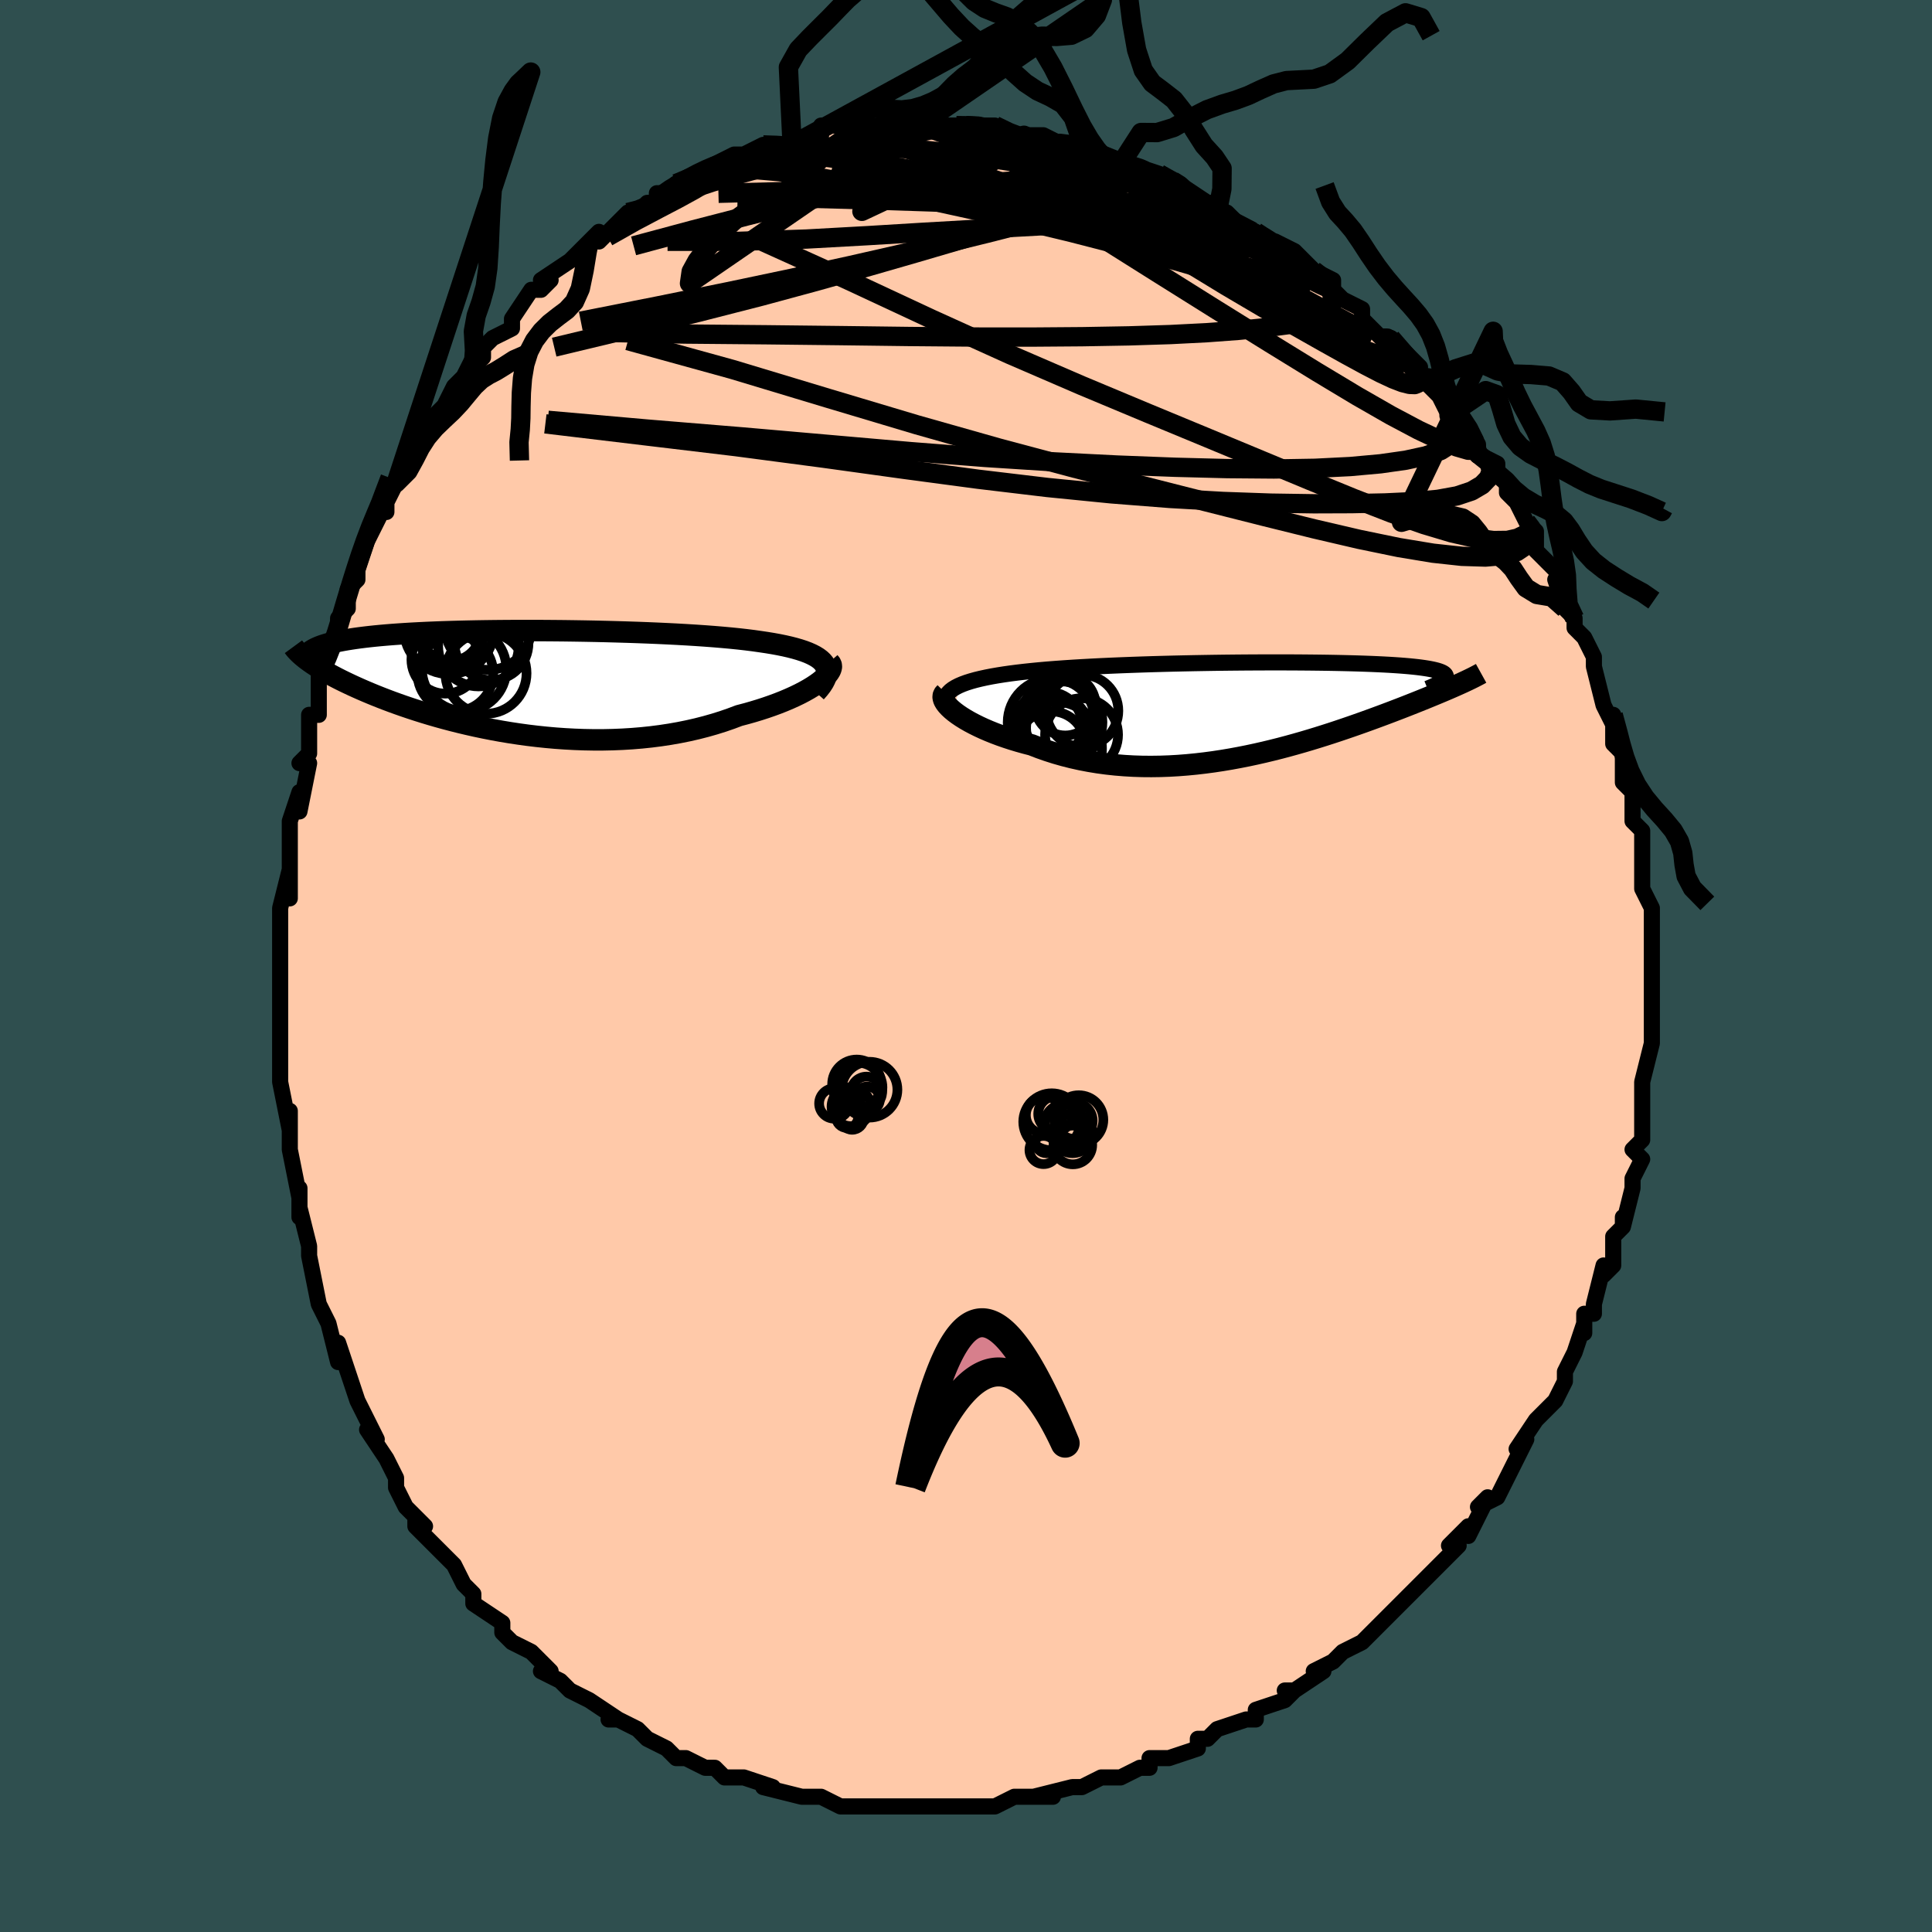 <svg viewBox="-100 -100 200 200" xmlns="http://www.w3.org/2000/svg" width="400" height="400" id="face-svg"><defs><clipPath id="leftEyeClipPath"><polyline points="31.825,-1.838,31.647,-2.058,31.426,-2.266,31.163,-2.464,30.859,-2.651,30.515,-2.828,30.134,-2.996,29.715,-3.155,29.26,-3.304,28.771,-3.446,28.249,-3.58,27.696,-3.706,27.112,-3.825,26.499,-3.937,25.858,-4.042,25.19,-4.141,24.484,-4.241,23.738,-4.334,22.954,-4.423,22.134,-4.506,21.28,-4.584,20.393,-4.658,19.477,-4.727,18.534,-4.791,17.566,-4.851,16.575,-4.907,15.564,-4.958,14.536,-5.006,13.493,-5.049,12.437,-5.089,11.372,-5.124,10.299,-5.156,9.221,-5.185,8.142,-5.21,7.062,-5.231,5.985,-5.248,4.912,-5.263,3.846,-5.273,2.79,-5.281,1.744,-5.285,0.712,-5.286,-0.306,-5.283,-1.307,-5.277,-2.29,-5.268,-3.254,-5.256,-4.196,-5.241,-5.116,-5.222,-6.012,-5.201,-6.884,-5.176,-7.731,-5.149,-8.551,-5.118,-9.344,-5.085,-10.11,-5.048,-10.848,-5.009,-11.559,-4.967,-12.241,-4.922,-12.895,-4.875,-13.522,-4.824,-14.12,-4.772,-14.692,-4.717,-15.237,-4.659,-15.755,-4.599,-16.249,-4.537,-16.718,-4.473,-17.164,-4.406,-17.587,-4.338,-17.989,-4.268,-18.369,-4.195,-18.728,-4.12,-19.065,-4.042,-19.381,-3.962,-19.677,-3.88,-19.952,-3.795,-20.208,-3.709,-20.445,-3.62,-20.662,-3.528,-20.862,-3.435,-21.043,-3.34,-21.207,-3.242,-21.354,-3.142,-21.697,-2.239,-21.488,-2.085,-21.264,-1.927,-21.027,-1.766,-20.775,-1.602,-20.51,-1.435,-20.229,-1.264,-19.933,-1.09,-19.622,-0.913,-19.296,-0.732,-18.953,-0.549,-18.595,-0.362,-18.221,-0.172,-17.83,0.02,-17.422,0.215,-16.997,0.414,-16.555,0.615,-16.094,0.82,-15.614,1.027,-15.114,1.238,-14.594,1.451,-14.053,1.666,-13.491,1.883,-12.908,2.102,-12.303,2.321,-11.677,2.541,-11.028,2.761,-10.358,2.98,-9.665,3.198,-8.951,3.414,-8.216,3.627,-7.46,3.836,-6.682,4.041,-5.885,4.241,-5.068,4.435,-4.232,4.623,-3.377,4.802,-2.505,4.973,-1.616,5.135,-0.712,5.286,0.208,5.425,1.141,5.553,2.086,5.667,3.043,5.767,4.01,5.853,4.986,5.922,5.969,5.975,6.957,6.011,7.95,6.029,8.946,6.028,9.942,6.007,10.938,5.966,11.931,5.905,12.921,5.823,13.904,5.72,14.88,5.595,15.846,5.448,16.801,5.28,17.742,5.09,18.669,4.878,19.578,4.645,20.468,4.392,21.338,4.119,22.186,3.826,23.009,3.516,23.732,3.326,24.436,3.127,25.122,2.919,25.787,2.703,26.43,2.48,27.05,2.251,27.645,2.015,28.214,1.774,28.756,1.529,29.269,1.281,29.751,1.03,30.201,0.778,30.617,0.526,30.998,0.274,31.342,0.025"></polyline></clipPath><clipPath id="rightEyeClipPath"><polyline points="-32.242,-2.427,-31.866,-2.588,-31.451,-2.74,-30.997,-2.884,-30.507,-3.021,-29.982,-3.149,-29.424,-3.271,-28.835,-3.386,-28.215,-3.494,-27.567,-3.596,-26.892,-3.692,-26.191,-3.782,-25.466,-3.867,-24.719,-3.946,-23.951,-4.021,-23.163,-4.091,-22.279,-4.161,-21.367,-4.227,-20.429,-4.289,-19.465,-4.346,-18.48,-4.4,-17.474,-4.451,-16.451,-4.497,-15.413,-4.54,-14.361,-4.58,-13.3,-4.617,-12.229,-4.651,-11.154,-4.681,-10.074,-4.709,-8.994,-4.733,-7.915,-4.755,-6.839,-4.774,-5.769,-4.791,-4.707,-4.805,-3.654,-4.816,-2.614,-4.825,-1.587,-4.831,-0.576,-4.835,0.417,-4.837,1.392,-4.836,2.345,-4.833,3.277,-4.827,4.185,-4.819,5.068,-4.809,5.925,-4.797,6.756,-4.782,7.558,-4.765,8.331,-4.746,9.075,-4.725,9.788,-4.701,10.471,-4.676,11.123,-4.648,11.744,-4.618,12.333,-4.586,12.891,-4.551,13.417,-4.515,13.912,-4.476,14.377,-4.436,14.811,-4.393,15.215,-4.349,15.59,-4.302,15.936,-4.254,16.255,-4.204,16.548,-4.152,16.815,-4.098,17.057,-4.042,17.276,-3.985,17.469,-3.925,17.638,-3.864,17.783,-3.8,17.905,-3.734,18.003,-3.666,18.078,-3.597,18.13,-3.525,18.161,-3.451,18.169,-3.375,18.157,-3.297,18.123,-3.217,18.07,-3.136,17.996,-3.052,19.627,-2.618,19.343,-2.49,19.047,-2.359,18.738,-2.223,18.416,-2.084,18.08,-1.94,17.732,-1.793,17.37,-1.641,16.995,-1.485,16.606,-1.325,16.204,-1.16,15.787,-0.991,15.357,-0.818,14.913,-0.641,14.456,-0.46,13.983,-0.274,13.495,-0.084,12.99,0.11,12.469,0.309,11.931,0.512,11.376,0.719,10.804,0.93,10.215,1.145,9.608,1.364,8.984,1.585,8.342,1.809,7.683,2.035,7.007,2.263,6.314,2.492,5.604,2.72,4.877,2.948,4.134,3.175,3.374,3.4,2.6,3.621,1.81,3.839,1.006,4.052,0.187,4.258,-0.644,4.458,-1.489,4.65,-2.345,4.833,-3.213,5.005,-4.092,5.167,-4.98,5.316,-5.876,5.452,-6.781,5.573,-7.692,5.679,-8.61,5.768,-9.532,5.84,-10.457,5.893,-11.385,5.926,-12.314,5.939,-13.243,5.932,-14.171,5.902,-15.097,5.849,-16.018,5.774,-16.934,5.675,-17.844,5.552,-18.745,5.404,-19.636,5.233,-20.517,5.037,-21.384,4.817,-22.238,4.574,-23.075,4.307,-23.896,4.018,-24.697,3.708,-25.381,3.531,-26.05,3.344,-26.702,3.148,-27.335,2.942,-27.949,2.728,-28.541,2.506,-29.112,2.276,-29.658,2.041,-30.179,1.8,-30.673,1.555,-31.139,1.307,-31.574,1.057,-31.977,0.806,-32.347,0.556,-32.682,0.307"></polyline></clipPath><filter id="fuzzy"><feTurbulence id="turbulence" baseFrequency="0.05" numOctaves="3" type="noise" result="noise"></feTurbulence><feDisplacementMap in="SourceGraphic" in2="noise" scale="2"></feDisplacementMap></filter><linearGradient id="rainbowGradient" x1="0%" y1="0%" x2="100%" y2="0%"><stop offset="0%" style="stop-color: rgb(44, 34, 43);  stop-opacity: 1"></stop><stop offset="50%" style="stop-color: rgb(0, 191, 255);  stop-opacity: 1"></stop><stop offset="100%" style="stop-color: rgb(220, 20, 60);  stop-opacity: 1"></stop></linearGradient></defs><title>That&#39;s an ugly face</title><desc>CREATED BY XUAN TANG, MORE INFO AT TXSTC55.GITHUB.IO</desc><rect x="-100" y="-100" width="100%" height="100%" opacity="1" fill="rgb(47, 79, 79)"></rect><polyline id="faceContour" points="71,0,71,1,71,4,71,4,71,5,71,7,71,6,71,8,70,12,70,12,70,14,70,15,70,16,70,15,70,18,69,19,70,20,69,22,69,23,69,23,68,27,68,26,68,27,67,28,67,31,66,32,66,31,65,35,65,36,64,36,64,38,64,37,63,40,63,40,62,42,62,43,61,45,60,46,60,46,59,47,57,50,58,49,57,51,57,51,56,53,55,55,53,56,54,55,52,59,52,58,52,58,50,60,51,60,49,62,48,63,46,65,46,65,46,65,44,67,43,68,44,67,42,69,42,69,41,70,39,71,38,72,36,73,37,73,34,75,33,75,34,75,33,76,30,77,30,77,30,78,29,78,26,79,26,79,25,80,24,80,24,81,21,82,21,82,19,82,19,83,18,83,16,84,15,84,14,84,12,85,11,85,11,85,7,86,9,86,7,86,5,86,5,86,3,87,2,87,3,87,-1,87,-1,87,-1,87,-4,87,-5,87,-5,87,-7,87,-9,87,-8,87,-10,87,-11,87,-13,87,-15,86,-16,86,-15,86,-17,86,-17,86,-21,85,-20,85,-23,84,-23,84,-25,84,-25,84,-26,83,-26,83,-27,83,-29,82,-30,82,-31,81,-33,80,-33,80,-34,79,-36,78,-37,78,-36,78,-39,76,-39,76,-41,75,-42,74,-42,74,-44,73,-43,73,-45,71,-45,71,-47,70,-47,70,-48,69,-48,68,-51,66,-51,65,-52,64,-52,64,-53,62,-54,61,-56,59,-54,61,-57,58,-57,57,-56,58,-58,56,-59,54,-59,53,-59,53,-60,51,-62,48,-61,49,-62,47,-62,47,-63,45,-63,45,-64,42,-65,39,-65,41,-66,37,-66,37,-66,37,-66,37,-67,35,-68,30,-68,30,-68,30,-68,29,-69,25,-69,26,-69,23,-69,24,-70,19,-70,19,-70,18,-70,15,-70,17,-71,12,-71,11,-71,11,-71,8,-71,8,-71,6,-71,3,-71,3,-71,4,-71,-1,-71,0,-71,-3,-71,-4,-71,-6,-70,-10,-70,-7,-70,-9,-70,-11,-70,-14,-70,-15,-69,-18,-69,-16,-68,-21,-69,-21,-68,-22,-68,-23,-68,-26,-67,-26,-67,-29,-67,-30,-67,-30,-66,-32,-65,-35,-65,-34,-65,-36,-64,-37,-64,-37,-64,-39,-63,-40,-63,-41,-62,-44,-62,-44,-60,-48,-60,-47,-60,-48,-59,-50,-59,-50,-58,-52,-57,-53,-57,-54,-56,-55,-55,-57,-54,-58,-54,-58,-53,-60,-52,-61,-51,-63,-51,-62,-50,-63,-50,-64,-49,-65,-47,-66,-47,-67,-47,-67,-45,-70,-44,-70,-43,-71,-44,-71,-41,-73,-41,-73,-39,-75,-39,-75,-38,-76,-38,-75,-37,-76,-35,-78,-34,-78,-33,-79,-32,-79,-32,-80,-31,-80,-28,-82,-30,-81,-28,-82,-26,-83,-26,-83,-24,-84,-22,-84,-23,-84,-21,-85,-19,-85,-20,-85,-18,-85,-17,-85,-15,-86,-15,-87,-13,-87,-11,-87,-12,-87,-10,-87,-9,-87,-9,-87,-9,-87,-5,-87,-4,-87,-5,-87,-3,-87,-1,-87,-1,-87,0,-87,2,-87,1,-87,3,-87,5,-86,5,-86,6,-86,8,-86,10,-85,11,-85,12,-85,12,-85,14,-84,14,-84,14,-84,17,-83,16,-83,17,-83,20,-82,20,-82,22,-81,22,-81,25,-79,26,-79,26,-79,26,-78,27,-78,28,-77,30,-76,30,-76,33,-74,32,-75,32,-75,34,-74,35,-73,36,-72,36,-72,38,-71,38,-70,39,-69,41,-68,41,-67,43,-65,44,-65,44,-65,44,-65,47,-62,46,-62,47,-61,48,-60,49,-59,49,-59,50,-57,51,-56,51,-56,53,-54,53,-53,55,-52,55,-51,56,-50,56,-49,57,-48,58,-46,59,-45,59,-45,59,-44,59,-43,61,-41,62,-39,61,-40,62,-37,63,-36,63,-35,64,-34,64,-34,65,-32,65,-31,65,-31,66,-27,67,-25,67,-26,67,-26,67,-23,67,-23,68,-22,68,-19,69,-18,69,-16,69,-15,70,-14,70,-13,70,-11,70,-10,70,-9,70,-8,71,-6,71,-6,71,-4,71,-3,71,0,71,0,71,1" fill="#ffc9a9" stroke="black" stroke-width="1.667" stroke-linejoin="round" filter="url(#fuzzy)"></polyline><g transform="translate(31.504 -26.593)"><polyline id="rightCountour" points="-32.242,-2.427,-31.866,-2.588,-31.451,-2.74,-30.997,-2.884,-30.507,-3.021,-29.982,-3.149,-29.424,-3.271,-28.835,-3.386,-28.215,-3.494,-27.567,-3.596,-26.892,-3.692,-26.191,-3.782,-25.466,-3.867,-24.719,-3.946,-23.951,-4.021,-23.163,-4.091,-22.279,-4.161,-21.367,-4.227,-20.429,-4.289,-19.465,-4.346,-18.48,-4.4,-17.474,-4.451,-16.451,-4.497,-15.413,-4.54,-14.361,-4.58,-13.3,-4.617,-12.229,-4.651,-11.154,-4.681,-10.074,-4.709,-8.994,-4.733,-7.915,-4.755,-6.839,-4.774,-5.769,-4.791,-4.707,-4.805,-3.654,-4.816,-2.614,-4.825,-1.587,-4.831,-0.576,-4.835,0.417,-4.837,1.392,-4.836,2.345,-4.833,3.277,-4.827,4.185,-4.819,5.068,-4.809,5.925,-4.797,6.756,-4.782,7.558,-4.765,8.331,-4.746,9.075,-4.725,9.788,-4.701,10.471,-4.676,11.123,-4.648,11.744,-4.618,12.333,-4.586,12.891,-4.551,13.417,-4.515,13.912,-4.476,14.377,-4.436,14.811,-4.393,15.215,-4.349,15.59,-4.302,15.936,-4.254,16.255,-4.204,16.548,-4.152,16.815,-4.098,17.057,-4.042,17.276,-3.985,17.469,-3.925,17.638,-3.864,17.783,-3.8,17.905,-3.734,18.003,-3.666,18.078,-3.597,18.13,-3.525,18.161,-3.451,18.169,-3.375,18.157,-3.297,18.123,-3.217,18.07,-3.136,17.996,-3.052,19.627,-2.618,19.343,-2.49,19.047,-2.359,18.738,-2.223,18.416,-2.084,18.08,-1.94,17.732,-1.793,17.37,-1.641,16.995,-1.485,16.606,-1.325,16.204,-1.16,15.787,-0.991,15.357,-0.818,14.913,-0.641,14.456,-0.46,13.983,-0.274,13.495,-0.084,12.99,0.11,12.469,0.309,11.931,0.512,11.376,0.719,10.804,0.93,10.215,1.145,9.608,1.364,8.984,1.585,8.342,1.809,7.683,2.035,7.007,2.263,6.314,2.492,5.604,2.72,4.877,2.948,4.134,3.175,3.374,3.4,2.6,3.621,1.81,3.839,1.006,4.052,0.187,4.258,-0.644,4.458,-1.489,4.65,-2.345,4.833,-3.213,5.005,-4.092,5.167,-4.98,5.316,-5.876,5.452,-6.781,5.573,-7.692,5.679,-8.61,5.768,-9.532,5.84,-10.457,5.893,-11.385,5.926,-12.314,5.939,-13.243,5.932,-14.171,5.902,-15.097,5.849,-16.018,5.774,-16.934,5.675,-17.844,5.552,-18.745,5.404,-19.636,5.233,-20.517,5.037,-21.384,4.817,-22.238,4.574,-23.075,4.307,-23.896,4.018,-24.697,3.708,-25.381,3.531,-26.05,3.344,-26.702,3.148,-27.335,2.942,-27.949,2.728,-28.541,2.506,-29.112,2.276,-29.658,2.041,-30.179,1.8,-30.673,1.555,-31.139,1.307,-31.574,1.057,-31.977,0.806,-32.347,0.556,-32.682,0.307" fill="white" stroke="white" stroke-width="0" stroke-linejoin="round" filter="url(#fuzzy)"></polyline></g><g transform="translate(-46.504 -29.44)"><polyline id="leftCountour" points="31.825,-1.838,31.647,-2.058,31.426,-2.266,31.163,-2.464,30.859,-2.651,30.515,-2.828,30.134,-2.996,29.715,-3.155,29.26,-3.304,28.771,-3.446,28.249,-3.58,27.696,-3.706,27.112,-3.825,26.499,-3.937,25.858,-4.042,25.19,-4.141,24.484,-4.241,23.738,-4.334,22.954,-4.423,22.134,-4.506,21.28,-4.584,20.393,-4.658,19.477,-4.727,18.534,-4.791,17.566,-4.851,16.575,-4.907,15.564,-4.958,14.536,-5.006,13.493,-5.049,12.437,-5.089,11.372,-5.124,10.299,-5.156,9.221,-5.185,8.142,-5.21,7.062,-5.231,5.985,-5.248,4.912,-5.263,3.846,-5.273,2.79,-5.281,1.744,-5.285,0.712,-5.286,-0.306,-5.283,-1.307,-5.277,-2.29,-5.268,-3.254,-5.256,-4.196,-5.241,-5.116,-5.222,-6.012,-5.201,-6.884,-5.176,-7.731,-5.149,-8.551,-5.118,-9.344,-5.085,-10.11,-5.048,-10.848,-5.009,-11.559,-4.967,-12.241,-4.922,-12.895,-4.875,-13.522,-4.824,-14.12,-4.772,-14.692,-4.717,-15.237,-4.659,-15.755,-4.599,-16.249,-4.537,-16.718,-4.473,-17.164,-4.406,-17.587,-4.338,-17.989,-4.268,-18.369,-4.195,-18.728,-4.12,-19.065,-4.042,-19.381,-3.962,-19.677,-3.88,-19.952,-3.795,-20.208,-3.709,-20.445,-3.62,-20.662,-3.528,-20.862,-3.435,-21.043,-3.34,-21.207,-3.242,-21.354,-3.142,-21.697,-2.239,-21.488,-2.085,-21.264,-1.927,-21.027,-1.766,-20.775,-1.602,-20.51,-1.435,-20.229,-1.264,-19.933,-1.09,-19.622,-0.913,-19.296,-0.732,-18.953,-0.549,-18.595,-0.362,-18.221,-0.172,-17.83,0.02,-17.422,0.215,-16.997,0.414,-16.555,0.615,-16.094,0.82,-15.614,1.027,-15.114,1.238,-14.594,1.451,-14.053,1.666,-13.491,1.883,-12.908,2.102,-12.303,2.321,-11.677,2.541,-11.028,2.761,-10.358,2.98,-9.665,3.198,-8.951,3.414,-8.216,3.627,-7.46,3.836,-6.682,4.041,-5.885,4.241,-5.068,4.435,-4.232,4.623,-3.377,4.802,-2.505,4.973,-1.616,5.135,-0.712,5.286,0.208,5.425,1.141,5.553,2.086,5.667,3.043,5.767,4.01,5.853,4.986,5.922,5.969,5.975,6.957,6.011,7.95,6.029,8.946,6.028,9.942,6.007,10.938,5.966,11.931,5.905,12.921,5.823,13.904,5.72,14.88,5.595,15.846,5.448,16.801,5.28,17.742,5.09,18.669,4.878,19.578,4.645,20.468,4.392,21.338,4.119,22.186,3.826,23.009,3.516,23.732,3.326,24.436,3.127,25.122,2.919,25.787,2.703,26.43,2.48,27.05,2.251,27.645,2.015,28.214,1.774,28.756,1.529,29.269,1.281,29.751,1.03,30.201,0.778,30.617,0.526,30.998,0.274,31.342,0.025" fill="white" stroke="white" stroke-width="0" stroke-linejoin="round" filter="url(#fuzzy)"></polyline></g><g transform="translate(31.504 -26.593)"><polyline id="rightUpper" points="-33.439,-0.262,-33.555,-0.53,-33.614,-0.786,-33.617,-1.03,-33.567,-1.261,-33.466,-1.482,-33.314,-1.691,-33.114,-1.89,-32.868,-2.078,-32.576,-2.257,-32.242,-2.427,-31.866,-2.588,-31.451,-2.74,-30.997,-2.884,-30.507,-3.021,-29.982,-3.149,-29.424,-3.271,-28.835,-3.386,-28.215,-3.494,-27.567,-3.596,-26.892,-3.692,-26.191,-3.782,-25.466,-3.867,-24.719,-3.946,-23.951,-4.021,-23.163,-4.091,-22.279,-4.161,-21.367,-4.227,-20.429,-4.289,-19.465,-4.346,-18.48,-4.4,-17.474,-4.451,-16.451,-4.497,-15.413,-4.54,-14.361,-4.58,-13.3,-4.617,-12.229,-4.651,-11.154,-4.681,-10.074,-4.709,-8.994,-4.733,-7.915,-4.755,-6.839,-4.774,-5.769,-4.791,-4.707,-4.805,-3.654,-4.816,-2.614,-4.825,-1.587,-4.831,-0.576,-4.835,0.417,-4.837,1.392,-4.836,2.345,-4.833,3.277,-4.827,4.185,-4.819,5.068,-4.809,5.925,-4.797,6.756,-4.782,7.558,-4.765,8.331,-4.746,9.075,-4.725,9.788,-4.701,10.471,-4.676,11.123,-4.648,11.744,-4.618,12.333,-4.586,12.891,-4.551,13.417,-4.515,13.912,-4.476,14.377,-4.436,14.811,-4.393,15.215,-4.349,15.59,-4.302,15.936,-4.254,16.255,-4.204,16.548,-4.152,16.815,-4.098,17.057,-4.042,17.276,-3.985,17.469,-3.925,17.638,-3.864,17.783,-3.8,17.905,-3.734,18.003,-3.666,18.078,-3.597,18.13,-3.525,18.161,-3.451,18.169,-3.375,18.157,-3.297,18.123,-3.217,18.07,-3.136,17.996,-3.052,17.903,-2.966,17.791,-2.879,17.66,-2.789,17.512,-2.698,17.346,-2.605,17.164,-2.511,16.965,-2.414,16.75,-2.316,16.519,-2.217,16.274,-2.116" fill="none" stroke="black" stroke-width="1.667" stroke-linejoin="round" filter="url(#fuzzy)"></polyline><polyline id="rightLower" points="-33.652,-1.699,-33.781,-1.567,-33.854,-1.414,-33.872,-1.242,-33.84,-1.054,-33.758,-0.851,-33.629,-0.636,-33.454,-0.411,-33.237,-0.178,-32.979,0.062,-32.682,0.307,-32.347,0.556,-31.977,0.806,-31.574,1.057,-31.139,1.307,-30.673,1.555,-30.179,1.8,-29.658,2.041,-29.112,2.276,-28.541,2.506,-27.949,2.728,-27.335,2.942,-26.702,3.148,-26.05,3.344,-25.381,3.531,-24.697,3.708,-23.896,4.018,-23.075,4.307,-22.238,4.574,-21.384,4.817,-20.517,5.037,-19.636,5.233,-18.745,5.404,-17.844,5.552,-16.934,5.675,-16.018,5.774,-15.097,5.849,-14.171,5.902,-13.243,5.932,-12.314,5.939,-11.385,5.926,-10.457,5.893,-9.532,5.84,-8.61,5.768,-7.692,5.679,-6.781,5.573,-5.876,5.452,-4.98,5.316,-4.092,5.167,-3.213,5.005,-2.345,4.833,-1.489,4.65,-0.644,4.458,0.187,4.258,1.006,4.052,1.81,3.839,2.6,3.621,3.374,3.4,4.134,3.175,4.877,2.948,5.604,2.72,6.314,2.492,7.007,2.263,7.683,2.035,8.342,1.809,8.984,1.585,9.608,1.364,10.215,1.145,10.804,0.93,11.376,0.719,11.931,0.512,12.469,0.309,12.99,0.11,13.495,-0.084,13.983,-0.274,14.456,-0.46,14.913,-0.641,15.357,-0.818,15.787,-0.991,16.204,-1.16,16.606,-1.325,16.995,-1.485,17.37,-1.641,17.732,-1.793,18.08,-1.94,18.416,-2.084,18.738,-2.223,19.047,-2.359,19.343,-2.49,19.627,-2.618,19.899,-2.741,20.158,-2.862,20.405,-2.978,20.641,-3.091,20.865,-3.201,21.077,-3.307,21.279,-3.411,21.47,-3.511,21.65,-3.608,21.82,-3.702" fill="none" stroke="black" stroke-width="2.222" stroke-linejoin="round" filter="url(#fuzzy)"></polyline><!--[--><circle r="3.778" cx="-19.541" cy="2.653" stroke="black" fill="none" stroke-width="1" filter="url(#fuzzy)" clip-path="url(#rightEyeClipPath)"></circle><circle r="4.221" cx="-21.6" cy="1.357" stroke="black" fill="none" stroke-width="1" filter="url(#fuzzy)" clip-path="url(#rightEyeClipPath)"></circle><circle r="3.723" cx="-21.998" cy="0.753" stroke="black" fill="none" stroke-width="1" filter="url(#fuzzy)" clip-path="url(#rightEyeClipPath)"></circle><circle r="3.55" cx="-22.688" cy="3.778" stroke="black" fill="none" stroke-width="1" filter="url(#fuzzy)" clip-path="url(#rightEyeClipPath)"></circle><circle r="3.724" cx="-19.458" cy="0.179" stroke="black" fill="none" stroke-width="1" filter="url(#fuzzy)" clip-path="url(#rightEyeClipPath)"></circle><circle r="3.145" cx="-21.233" cy="-0.416" stroke="black" fill="none" stroke-width="1" filter="url(#fuzzy)" clip-path="url(#rightEyeClipPath)"></circle><circle r="3.221" cx="-22.062" cy="1.952" stroke="black" fill="none" stroke-width="1" filter="url(#fuzzy)" clip-path="url(#rightEyeClipPath)"></circle><circle r="3.529" cx="-22.995" cy="1.743" stroke="black" fill="none" stroke-width="1" filter="url(#fuzzy)" clip-path="url(#rightEyeClipPath)"></circle><circle r="4.843" cx="-22.269" cy="4.077" stroke="black" fill="none" stroke-width="1" filter="url(#fuzzy)" clip-path="url(#rightEyeClipPath)"></circle><circle r="4.56" cx="-22.629" cy="1.384" stroke="black" fill="none" stroke-width="1" filter="url(#fuzzy)" clip-path="url(#rightEyeClipPath)"></circle><!--]--></g><g transform="translate(-46.504 -29.44)"><polyline id="leftUpper" points="30.949,1.104,31.271,0.74,31.538,0.393,31.751,0.063,31.911,-0.251,32.019,-0.55,32.077,-0.835,32.085,-1.105,32.045,-1.362,31.958,-1.606,31.825,-1.838,31.647,-2.058,31.426,-2.266,31.163,-2.464,30.859,-2.651,30.515,-2.828,30.134,-2.996,29.715,-3.155,29.26,-3.304,28.771,-3.446,28.249,-3.58,27.696,-3.706,27.112,-3.825,26.499,-3.937,25.858,-4.042,25.19,-4.141,24.484,-4.241,23.738,-4.334,22.954,-4.423,22.134,-4.506,21.28,-4.584,20.393,-4.658,19.477,-4.727,18.534,-4.791,17.566,-4.851,16.575,-4.907,15.564,-4.958,14.536,-5.006,13.493,-5.049,12.437,-5.089,11.372,-5.124,10.299,-5.156,9.221,-5.185,8.142,-5.21,7.062,-5.231,5.985,-5.248,4.912,-5.263,3.846,-5.273,2.79,-5.281,1.744,-5.285,0.712,-5.286,-0.306,-5.283,-1.307,-5.277,-2.29,-5.268,-3.254,-5.256,-4.196,-5.241,-5.116,-5.222,-6.012,-5.201,-6.884,-5.176,-7.731,-5.149,-8.551,-5.118,-9.344,-5.085,-10.11,-5.048,-10.848,-5.009,-11.559,-4.967,-12.241,-4.922,-12.895,-4.875,-13.522,-4.824,-14.12,-4.772,-14.692,-4.717,-15.237,-4.659,-15.755,-4.599,-16.249,-4.537,-16.718,-4.473,-17.164,-4.406,-17.587,-4.338,-17.989,-4.268,-18.369,-4.195,-18.728,-4.12,-19.065,-4.042,-19.381,-3.962,-19.677,-3.88,-19.952,-3.795,-20.208,-3.709,-20.445,-3.62,-20.662,-3.528,-20.862,-3.435,-21.043,-3.34,-21.207,-3.242,-21.354,-3.142,-21.485,-3.041,-21.599,-2.937,-21.698,-2.832,-21.782,-2.724,-21.851,-2.615,-21.906,-2.504,-21.947,-2.391,-21.974,-2.277,-21.989,-2.161,-21.992,-2.043" fill="none" stroke="black" stroke-width="2.222" stroke-linejoin="round" filter="url(#fuzzy)"></polyline><polyline id="leftLower" points="32.362,-2.01,32.485,-1.87,32.554,-1.71,32.569,-1.534,32.533,-1.342,32.447,-1.137,32.314,-0.921,32.135,-0.695,31.912,-0.461,31.647,-0.22,31.342,0.025,30.998,0.274,30.617,0.526,30.201,0.778,29.751,1.03,29.269,1.281,28.756,1.529,28.214,1.774,27.645,2.015,27.05,2.251,26.43,2.48,25.787,2.703,25.122,2.919,24.436,3.127,23.732,3.326,23.009,3.516,22.186,3.826,21.338,4.119,20.468,4.392,19.578,4.645,18.669,4.878,17.742,5.09,16.801,5.28,15.846,5.448,14.88,5.595,13.904,5.72,12.921,5.823,11.931,5.905,10.938,5.966,9.942,6.007,8.946,6.028,7.95,6.029,6.957,6.011,5.969,5.975,4.986,5.922,4.01,5.853,3.043,5.767,2.086,5.667,1.141,5.553,0.208,5.425,-0.712,5.286,-1.616,5.135,-2.505,4.973,-3.377,4.802,-4.232,4.623,-5.068,4.435,-5.885,4.241,-6.682,4.041,-7.46,3.836,-8.216,3.627,-8.951,3.414,-9.665,3.198,-10.358,2.98,-11.028,2.761,-11.677,2.541,-12.303,2.321,-12.908,2.102,-13.491,1.883,-14.053,1.666,-14.594,1.451,-15.114,1.238,-15.614,1.027,-16.094,0.82,-16.555,0.615,-16.997,0.414,-17.422,0.215,-17.83,0.02,-18.221,-0.172,-18.595,-0.362,-18.953,-0.549,-19.296,-0.732,-19.622,-0.913,-19.933,-1.09,-20.229,-1.264,-20.51,-1.435,-20.775,-1.602,-21.027,-1.766,-21.264,-1.927,-21.488,-2.085,-21.697,-2.239,-21.894,-2.39,-22.077,-2.538,-22.248,-2.682,-22.407,-2.824,-22.553,-2.962,-22.688,-3.098,-22.812,-3.23,-22.924,-3.36,-23.026,-3.486,-23.117,-3.61" fill="none" stroke="black" stroke-width="2.222" stroke-linejoin="round" filter="url(#fuzzy)"></polyline><!--[--><circle r="3.17" cx="-6.887" cy="-5.306" stroke="black" fill="none" stroke-width="1" filter="url(#fuzzy)" clip-path="url(#leftEyeClipPath)"></circle><circle r="4.664" cx="-7.018" cy="-5.441" stroke="black" fill="none" stroke-width="1" filter="url(#fuzzy)" clip-path="url(#leftEyeClipPath)"></circle><circle r="4.486" cx="-2.951" cy="-5.701" stroke="black" fill="none" stroke-width="1" filter="url(#fuzzy)" clip-path="url(#leftEyeClipPath)"></circle><circle r="4.2" cx="-3.187" cy="-0.871" stroke="black" fill="none" stroke-width="1" filter="url(#fuzzy)" clip-path="url(#leftEyeClipPath)"></circle><circle r="3.92" cx="-6.357" cy="-0.857" stroke="black" fill="none" stroke-width="1" filter="url(#fuzzy)" clip-path="url(#leftEyeClipPath)"></circle><circle r="4.371" cx="-5.448" cy="-1.321" stroke="black" fill="none" stroke-width="1" filter="url(#fuzzy)" clip-path="url(#leftEyeClipPath)"></circle><circle r="3.83" cx="-2.618" cy="-3.981" stroke="black" fill="none" stroke-width="1" filter="url(#fuzzy)" clip-path="url(#leftEyeClipPath)"></circle><circle r="3.524" cx="-7.382" cy="-2.279" stroke="black" fill="none" stroke-width="1" filter="url(#fuzzy)" clip-path="url(#leftEyeClipPath)"></circle><circle r="4.169" cx="-3.968" cy="-3.671" stroke="black" fill="none" stroke-width="1" filter="url(#fuzzy)" clip-path="url(#leftEyeClipPath)"></circle><circle r="3.269" cx="-6.768" cy="-4.552" stroke="black" fill="none" stroke-width="1" filter="url(#fuzzy)" clip-path="url(#leftEyeClipPath)"></circle><!--]--></g><g id="hairs"><!--[--><polyline points="50,-57,50.579,-56.264,50.788,-55.537,50.68,-54.749,50.156,-54.003,49.139,-53.355,47.594,-52.811,45.518,-52.359,42.92,-51.989,39.795,-51.705,36.123,-51.522,31.879,-51.45,27.05,-51.49,21.638,-51.629,15.655,-51.859,9.108,-52.188,1.984,-52.645,-5.743,-53.25,-14.114,-53.982,-23.163,-54.773,-32.908,-55.576,-43.279,-56.49" fill="none" stroke="rgb(0, 0, 0)" stroke-width="2" stroke-linejoin="round" filter="url(#fuzzy)"></polyline><polyline points="36,-72,37.205,-71.066,37.715,-70.171,37.927,-69.305,37.847,-68.487,37.4,-67.768,36.515,-67.187,35.153,-66.74,33.305,-66.384,30.98,-66.076,28.185,-65.799,24.916,-65.558,21.151,-65.367,16.865,-65.231,12.033,-65.145,6.64,-65.104,0.684,-65.11,-5.841,-65.166,-12.962,-65.257,-20.718,-65.345,-29.093,-65.42,-37.923,-65.601" fill="none" stroke="rgb(0, 0, 0)" stroke-width="2" stroke-linejoin="round" filter="url(#fuzzy)"></polyline><polyline points="-32,-79,-31.553,-79.757,-30.604,-80.419,-29.624,-81.017,-28.699,-81.549,-27.788,-82.033,-26.888,-82.465,-26.048,-82.819,-25.332,-83.071,-24.796,-83.204,-24.475,-83.209,-24.392,-83.08,-24.561,-82.812,-25.004,-82.399,-25.743,-81.842,-26.796,-81.148,-28.172,-80.332,-29.861,-79.407,-31.858,-78.363,-34.211,-77.119,-37.111,-75.482" fill="none" stroke="rgb(0, 0, 0)" stroke-width="2" stroke-linejoin="round" filter="url(#fuzzy)"></polyline><polyline points="-22,-84,-21.854,-84.183,-20.558,-84.329,-18.884,-84.265,-16.971,-84.045,-14.799,-83.759,-12.375,-83.447,-9.737,-83.097,-6.938,-82.666,-4.028,-82.116,-1.042,-81.436,1.998,-80.637,5.088,-79.75,8.233,-78.809,11.445,-77.839,14.722,-76.852,18.04,-75.846,21.349,-74.815,24.587,-73.775,27.692,-72.777,30.618,-71.897,33.32,-71.174,35.752,-70.56" fill="none" stroke="rgb(0, 0, 0)" stroke-width="2" stroke-linejoin="round" filter="url(#fuzzy)"></polyline><polyline points="58,-46,58.469,-45.386,58.301,-45.018,57.815,-44.646,57.091,-44.292,56.051,-44.06,54.597,-44.043,52.675,-44.292,50.274,-44.838,47.392,-45.7,44.017,-46.892,40.124,-48.407,35.682,-50.225,30.661,-52.314,25.04,-54.65,18.808,-57.231,11.967,-60.091,4.528,-63.303,-3.501,-66.94,-12.167,-70.98,-21.656,-75.271" fill="none" stroke="rgb(0, 0, 0)" stroke-width="2" stroke-linejoin="round" filter="url(#fuzzy)"></polyline><polyline points="43,-65,43.603,-64.999,43.94,-64.806,44.247,-64.364,44.452,-63.842,44.464,-63.406,44.249,-63.141,43.788,-63.068,43.061,-63.184,42.039,-63.486,40.693,-63.979,38.999,-64.677,36.935,-65.602,34.482,-66.776,31.617,-68.224,28.311,-69.972,24.536,-72.037,20.279,-74.417,15.55,-77.094,10.355,-80.058,4.74,-83.334" fill="none" stroke="rgb(0, 0, 0)" stroke-width="2" stroke-linejoin="round" filter="url(#fuzzy)"></polyline><polyline points="0,-87,1.246,-86.948,2.309,-86.737,3.649,-86.369,5.19,-85.914,6.857,-85.429,8.62,-84.93,10.438,-84.415,12.242,-83.885,13.954,-83.352,15.515,-82.832,16.899,-82.341,18.107,-81.893,19.166,-81.494,20.109,-81.151,20.951,-80.867,21.673,-80.654,22.191,-80.542,22.375,-80.583,22.108,-80.831,21.376,-81.284" fill="none" stroke="rgb(0, 0, 0)" stroke-width="2" stroke-linejoin="round" filter="url(#fuzzy)"></polyline><polyline points="20,-82,20.418,-81.747,21.068,-81.258,21.59,-80.701,21.763,-80.193,21.437,-79.796,20.582,-79.509,19.248,-79.293,17.495,-79.114,15.329,-78.963,12.697,-78.852,9.503,-78.803,5.657,-78.833,1.119,-78.943,-4.086,-79.111,-9.893,-79.302,-16.326,-79.481,-23.647,-79.625" fill="none" stroke="rgb(0, 0, 0)" stroke-width="2" stroke-linejoin="round" filter="url(#fuzzy)"></polyline><polyline points="30,-76,30.61,-75.6,31.253,-75.202,31.556,-75.006,31.663,-74.859,31.638,-74.682,31.433,-74.497,30.972,-74.356,30.202,-74.296,29.095,-74.331,27.63,-74.473,25.784,-74.739,23.516,-75.159,20.78,-75.774,17.543,-76.629,13.792,-77.753,9.536,-79.144,4.783,-80.766,-0.459,-82.584,-6.224,-84.634" fill="none" stroke="rgb(0, 0, 0)" stroke-width="2" stroke-linejoin="round" filter="url(#fuzzy)"></polyline><polyline points="-1,-87,-0.011,-86.985,0.669,-86.907,1.08,-86.715,1.305,-86.401,1.31,-85.994,1.037,-85.524,0.446,-84.993,-0.518,-84.392,-1.938,-83.706,-3.911,-82.923,-6.5,-82.037,-9.711,-81.054,-13.507,-79.991,-17.846,-78.861,-22.73,-77.632,-28.223,-76.211,-34.409,-74.55" fill="none" stroke="rgb(0, 0, 0)" stroke-width="2" stroke-linejoin="round" filter="url(#fuzzy)"></polyline><polyline points="-5,-87,-4.385,-86.972,-3.584,-86.893,-2.379,-86.77,-0.965,-86.607,0.519,-86.406,2.029,-86.156,3.569,-85.85,5.147,-85.485,6.757,-85.075,8.385,-84.643,10.009,-84.214,11.606,-83.803,13.15,-83.422,14.594,-83.077,15.879,-82.779,16.939,-82.543,17.725,-82.384,18.216,-82.313,18.417,-82.328,18.343,-82.418,17.993,-82.57,17.395,-82.762,16.801,-82.94" fill="none" stroke="rgb(0, 0, 0)" stroke-width="2" stroke-linejoin="round" filter="url(#fuzzy)"></polyline><polyline points="0,-87,1.316,-86.903,2.591,-86.561,4.272,-85.986,6.259,-85.266,8.449,-84.48,10.802,-83.655,13.273,-82.8,15.775,-81.922,18.205,-81.044,20.479,-80.188,22.563,-79.367,24.471,-78.569,26.267,-77.754,28.033,-76.873,29.644,-76.033" fill="none" stroke="rgb(0, 0, 0)" stroke-width="2" stroke-linejoin="round" filter="url(#fuzzy)"></polyline><polyline points="-30,-81,-28.051,-81.813,-26.116,-82.286,-24.053,-82.474,-21.787,-82.439,-19.324,-82.226,-16.672,-81.865,-13.832,-81.376,-10.799,-80.774,-7.571,-80.086,-4.15,-79.338,-0.55,-78.552,3.198,-77.73,7.055,-76.858,10.974,-75.915,14.914,-74.898,18.846,-73.822,22.753,-72.709,26.636,-71.553,30.515,-70.31,34.379,-68.949,38.057,-67.635" fill="none" stroke="rgb(0, 0, 0)" stroke-width="2" stroke-linejoin="round" filter="url(#fuzzy)"></polyline><polyline points="10,-85,10.866,-84.989,11.545,-84.893,12.099,-84.695,12.537,-84.446,12.854,-84.186,13.049,-83.93,13.119,-83.674,13.052,-83.409,12.831,-83.129,12.423,-82.832,11.789,-82.521,10.882,-82.205,9.654,-81.898,8.053,-81.617,6.033,-81.371,3.566,-81.163,0.645,-80.981,-2.707,-80.804,-6.457,-80.62,-10.578,-80.434,-15.068,-80.27,-20.004,-80.136,-25.628,-79.991" fill="none" stroke="rgb(0, 0, 0)" stroke-width="2" stroke-linejoin="round" filter="url(#fuzzy)"></polyline><polyline points="14,-84,15.609,-83.354,16.175,-82.968,16.525,-82.566,16.684,-82.068,16.535,-81.466,16.002,-80.777,15.034,-80.03,13.575,-79.256,11.568,-78.466,8.983,-77.65,5.829,-76.783,2.142,-75.842,-2.05,-74.814,-6.764,-73.7,-12.06,-72.497,-18.018,-71.198,-24.665,-69.8,-31.95,-68.321,-39.877,-66.754" fill="none" stroke="rgb(0, 0, 0)" stroke-width="2" stroke-linejoin="round" filter="url(#fuzzy)"></polyline><polyline points="20,-82,21.353,-81.253,22.284,-80.576,22.869,-79.963,22.956,-79.47,22.537,-79.064,21.705,-78.689,20.539,-78.309,19.06,-77.92,17.223,-77.542,14.952,-77.201,12.175,-76.916,8.853,-76.682,4.973,-76.469,0.529,-76.237,-4.509,-75.95,-10.19,-75.605,-16.529,-75.254,-23.46,-75.018,-30.894,-75.023" fill="none" stroke="rgb(0, 0, 0)" stroke-width="2" stroke-linejoin="round" filter="url(#fuzzy)"></polyline><polyline points="-5,-87,-3.068,-86.878,-1.219,-86.528,0.666,-85.963,2.73,-85.192,5.029,-84.216,7.574,-83.042,10.351,-81.694,13.328,-80.209,16.474,-78.627,19.755,-76.978,23.132,-75.282,26.544,-73.553,29.911,-71.808,33.169,-70.068,36.31,-68.354,39.366,-66.713,42.222,-65.345" fill="none" stroke="rgb(0, 0, 0)" stroke-width="2" stroke-linejoin="round" filter="url(#fuzzy)"></polyline><polyline points="44,-65,45.66,-63.081,46.263,-62.108,46.617,-61.451,46.842,-60.953,46.904,-60.576,46.775,-60.318,46.449,-60.188,45.924,-60.205,45.188,-60.39,44.21,-60.767,42.949,-61.357,41.352,-62.184,39.365,-63.265,36.945,-64.615,34.065,-66.245,30.716,-68.171,26.907,-70.415,22.641,-73.015,17.896,-76.01,12.65,-79.402,7.071,-83.108" fill="none" stroke="rgb(0, 0, 0)" stroke-width="2" stroke-linejoin="round" filter="url(#fuzzy)"></polyline><polyline points="26,-79,26.203,-78.338,26.562,-77.873,26.811,-77.453,26.758,-77.124,26.25,-76.956,25.19,-76.991,23.54,-77.216,21.305,-77.574,18.488,-77.999,15.056,-78.463,10.943,-78.992,6.089,-79.654,0.481,-80.532,-5.829,-81.693,-12.822,-83.176" fill="none" stroke="rgb(0, 0, 0)" stroke-width="2" stroke-linejoin="round" filter="url(#fuzzy)"></polyline><polyline points="14,-84,14.309,-83.847,15.3,-83.363,16.696,-82.669,18.336,-81.85,20.181,-80.923,22.176,-79.89,24.232,-78.776,26.251,-77.632,28.156,-76.528,29.877,-75.533,31.35,-74.701,32.535,-74.055,33.444,-73.576,34.146,-73.216,34.706,-72.954" fill="none" stroke="rgb(0, 0, 0)" stroke-width="2" stroke-linejoin="round" filter="url(#fuzzy)"></polyline><polyline points="-5,-87,-4.268,-86.863,-3.117,-86.465,-1.313,-85.82,0.943,-84.943,3.488,-83.853,6.256,-82.567,9.237,-81.093,12.436,-79.439,15.84,-77.623,19.414,-75.677,23.107,-73.648,26.87,-71.575,30.663,-69.483,34.439,-67.383,38.144,-65.299,41.731,-63.277,45.245,-61.315" fill="none" stroke="rgb(0, 0, 0)" stroke-width="2" stroke-linejoin="round" filter="url(#fuzzy)"></polyline><polyline points="14,-84,14.082,-83.92,14.382,-83.638,14.622,-83.244,14.671,-82.79,14.505,-82.271,14.085,-81.668,13.346,-80.964,12.217,-80.156,10.638,-79.256,8.555,-78.286,5.926,-77.264,2.732,-76.19,-1.015,-75.041,-5.286,-73.788,-10.06,-72.412,-15.346,-70.919,-21.201,-69.332,-27.701,-67.668,-34.87,-65.923,-42.629,-64.062" fill="none" stroke="rgb(0, 0, 0)" stroke-width="2" stroke-linejoin="round" filter="url(#fuzzy)"></polyline><polyline points="3,-87,4.466,-86.292,5.808,-85.78,7.479,-85.208,9.452,-84.498,11.568,-83.666,13.703,-82.746,15.806,-81.757,17.877,-80.706,19.937,-79.605,22.001,-78.474,24.079,-77.337,26.165,-76.208,28.245,-75.089,30.293,-73.978,32.255,-72.895,34.047,-71.901,35.571,-71.086,36.759,-70.506,37.567,-70.138" fill="none" stroke="rgb(0, 0, 0)" stroke-width="2" stroke-linejoin="round" filter="url(#fuzzy)"></polyline><polyline points="51,-56,52.209,-54.562,52.672,-53.757,52.605,-53.392,51.988,-53.391,50.816,-53.73,49.105,-54.412,46.85,-55.476,44.01,-56.981,40.527,-58.976,36.363,-61.477,31.518,-64.456,26.002,-67.884,19.789,-71.778,12.735,-76.219,4.549,-81.309" fill="none" stroke="rgb(0, 0, 0)" stroke-width="2" stroke-linejoin="round" filter="url(#fuzzy)"></polyline><polyline points="-21,-85,-19.644,-84.955,-18.27,-84.861,-16.377,-84.796,-14.014,-84.788,-11.319,-84.789,-8.408,-84.726,-5.374,-84.548,-2.283,-84.247,0.834,-83.848,3.982,-83.385,7.186,-82.885,10.44,-82.371,13.671,-81.882,16.702,-81.5,19.349,-81.303" fill="none" stroke="rgb(0, 0, 0)" stroke-width="2" stroke-linejoin="round" filter="url(#fuzzy)"></polyline><polyline points="59,-45,58.829,-44.739,58.456,-44.16,57.909,-43.481,57.028,-42.89,55.667,-42.496,53.77,-42.333,51.33,-42.41,48.348,-42.734,44.816,-43.318,40.718,-44.163,36.042,-45.252,30.777,-46.555,24.905,-48.039,18.402,-49.69,11.244,-51.528,3.41,-53.617,-5.103,-56.027,-14.292,-58.773,-24.198,-61.761,-34.993,-64.738" fill="none" stroke="rgb(0, 0, 0)" stroke-width="2" stroke-linejoin="round" filter="url(#fuzzy)"></polyline><polyline points="26,-79,26.269,-78.319,26.83,-77.803,27.421,-77.302,27.846,-76.862,27.965,-76.546,27.702,-76.385,27.053,-76.362,26.054,-76.435,24.728,-76.569,23.064,-76.756,21.014,-77.007,18.521,-77.336,15.537,-77.742,12.029,-78.217,7.974,-78.77,3.356,-79.448,-1.824,-80.34,-7.524,-81.542,-13.736,-83.108" fill="none" stroke="rgb(0, 0, 0)" stroke-width="2" stroke-linejoin="round" filter="url(#fuzzy)"></polyline><polyline points="-35,-78,-33.943,-78.27,-32.746,-78.752,-31.411,-79.301,-29.89,-79.896,-28.181,-80.515,-26.315,-81.132,-24.316,-81.734,-22.206,-82.318,-20.017,-82.881,-17.804,-83.415,-15.634,-83.914,-13.56,-84.373,-11.613,-84.796,-9.804,-85.188,-8.136,-85.555,-6.611,-85.897,-5.224,-86.21,-3.977,-86.489,-2.905,-86.73,-2.019,-86.919" fill="none" stroke="rgb(0, 0, 0)" stroke-width="2" stroke-linejoin="round" filter="url(#fuzzy)"></polyline><polyline points="53,-53,54.145,-52.088,54.371,-51.261,54.086,-50.501,53.409,-49.795,52.343,-49.17,50.837,-48.668,48.847,-48.309,46.361,-48.077,43.387,-47.937,39.937,-47.863,36.005,-47.849,31.568,-47.916,26.603,-48.091,21.093,-48.403,15.034,-48.878,8.427,-49.536,1.269,-50.39,-6.454,-51.421,-14.777,-52.573,-23.742,-53.755,-33.362,-54.905,-43.544,-56.123" fill="none" stroke="rgb(0, 0, 0)" stroke-width="2" stroke-linejoin="round" filter="url(#fuzzy)"></polyline><polyline points="-9,-87,-9.27,-86.011,-10.028,-85.887,-10.901,-85.936,-11.825,-85.873,-12.792,-85.513,-13.781,-84.811,-14.766,-83.865,-15.731,-82.845,-16.667,-81.892,-17.571,-81.075,-18.45,-80.398,-19.321,-79.835,-20.203,-79.353,-21.111,-78.912,-22.044,-78.452,-22.989,-77.904,-23.919,-77.22,-24.809,-76.413,-25.642,-75.563,-26.413,-74.742,-27.135,-73.931,-27.837,-73.007,-28.45,-71.888,-28.624,-70.667,14.119,-100.013,13.503,-98.405,12.348,-97.047,10.907,-96.352,9.383,-96.226,7.906,-96.256,6.524,-96.119,5.235,-95.706,4.024,-95.065,2.884,-94.313,1.809,-93.559,0.786,-92.835,-0.207,-92.086,-1.192,-91.219,-2.182,-90.206,-3.179,-89.147,-4.193,-88.229,-5.268,-87.606,-6.461,-87.294,-7.729,-87.173,-8.729,-87.095,-9,-87" fill="none" stroke="rgb(0, 0, 0)" stroke-width="2" stroke-linejoin="round" filter="url(#fuzzy)"></polyline><polyline points="-11,-87,-11.099,-87.402,-10.496,-88.313,-9.725,-88.833,-8.813,-88.847,-7.761,-88.685,-6.631,-88.624,-5.5,-88.759,-4.403,-89.074,-3.343,-89.524,-2.308,-90.09,-1.289,-90.784,-0.275,-91.642,0.749,-92.695,1.805,-93.945,2.918,-95.343,4.107,-96.789,5.385,-98.163,6.765,-99.355,8.26,-100.304,9.859,-101.025,11.485,-101.592,12.953,-102.041,14.019,-102.298,14.51,-102.776,-18,-85,-18.387,-93.045,-17.364,-94.868,-16.221,-96.068,-15.118,-97.171,-14.094,-98.191,-13.158,-99.161,-12.277,-100.062,-11.393,-100.83,-10.438,-101.399,-9.354,-101.744,-8.131,-101.947,-6.839,-102.25,-5.589,-103.041,-4.419,-104.719,-3.23,-107.451,-1.998,-110.831,-1.308,-113.783" fill="none" stroke="rgb(0, 0, 0)" stroke-width="2" stroke-linejoin="round" filter="url(#fuzzy)"></polyline><polyline points="-39,-75,-39.215,-73.943,-39.533,-72.008,-39.927,-70.12,-40.532,-68.766,-41.328,-67.902,-42.213,-67.239,-43.101,-66.541,-43.935,-65.715,-44.667,-64.745,-45.253,-63.613,-45.666,-62.303,-45.912,-60.849,-46.028,-59.352,-46.066,-57.943,-46.082,-56.696,-46.143,-55.545,-46.273,-54.227,-46.224,-52.329" fill="none" stroke="rgb(0, 0, 0)" stroke-width="2" stroke-linejoin="round" filter="url(#fuzzy)"></polyline><polyline points="-51,-62,-50.884,-63.717,-50.996,-65.701,-50.702,-67.326,-50.203,-68.764,-49.767,-70.343,-49.498,-72.239,-49.358,-74.405,-49.263,-76.68,-49.146,-78.937,-48.98,-81.168,-48.764,-83.428,-48.476,-85.688,-48.066,-87.764,-47.51,-89.417,-46.883,-90.567,-46.324,-91.338,-45.802,-91.825,-45.053,-92.542,-59,-50,-57.764,-51.234,-57.084,-52.471,-56.486,-53.64,-55.786,-54.726,-54.96,-55.696,-54.064,-56.56,-53.177,-57.392,-52.353,-58.266,-51.601,-59.177,-50.888,-60.026,-50.17,-60.699,-49.424,-61.176,-48.65,-61.579,-47.82,-62.088,-46.779,-62.759,-45.189,-63.457" fill="none" stroke="rgb(0, 0, 0)" stroke-width="2" stroke-linejoin="round" filter="url(#fuzzy)"></polyline><polyline points="-67,-30,-66.142,-31.926,-65.544,-33.43,-65.152,-34.563,-64.849,-35.548,-64.567,-36.506,-64.273,-37.499,-63.952,-38.574,-63.59,-39.762,-63.177,-41.079,-62.709,-42.512,-62.186,-44.011,-61.625,-45.488,-61.075,-46.822,-60.605,-47.939,-60.208,-48.994,-59.624,-50.529" fill="none" stroke="rgb(0, 0, 0)" stroke-width="2" stroke-linejoin="round" filter="url(#fuzzy)"></polyline><polyline points="67,-26,67.49,-24.189,67.815,-22.928,68.202,-21.602,68.731,-20.169,69.432,-18.748,70.3,-17.43,71.289,-16.236,72.305,-15.124,73.21,-14.027,73.864,-12.887,74.201,-11.696,74.331,-10.491,74.545,-9.305,75.199,-8.059,76.741,-6.485" fill="none" stroke="rgb(0, 0, 0)" stroke-width="2" stroke-linejoin="round" filter="url(#fuzzy)"></polyline><polyline points="63,-36,62.333,-37.426,62.212,-38.988,62.154,-40.455,61.95,-41.888,61.651,-43.274,61.345,-44.583,61.075,-45.829,60.846,-47.083,60.651,-48.415,60.471,-49.845,60.265,-51.325,59.974,-52.774,59.548,-54.132,58.98,-55.404,58.314,-56.65,57.619,-57.944,56.953,-59.313,56.333,-60.719,55.73,-62.091,55.12,-63.407,54.613,-64.712,54.568,-65.704,45.084,-45.934,46.882,-46.469,48.647,-46.669,50.182,-46.658,51.412,-46.373,52.332,-45.762,53.036,-44.899,53.675,-43.966,54.366,-43.139,55.133,-42.473,55.909,-41.862,56.608,-41.124,57.235,-40.164,57.971,-39.146,59.097,-38.459,60.647,-38.2,62,-37" fill="none" stroke="rgb(0, 0, 0)" stroke-width="2" stroke-linejoin="round" filter="url(#fuzzy)"></polyline><polyline points="55,-51,55.899,-50.228,56.689,-49.357,57.692,-48.523,58.859,-47.828,60.037,-47.274,61.073,-46.733,61.907,-46.042,62.591,-45.124,63.248,-44.036,64.003,-42.919,64.932,-41.903,66.051,-41.018,67.316,-40.196,68.654,-39.386,70.02,-38.651,71.207,-37.829" fill="none" stroke="rgb(0, 0, 0)" stroke-width="2" stroke-linejoin="round" filter="url(#fuzzy)"></polyline><polyline points="37.122,-80.794,37.748,-79.094,38.454,-77.975,39.256,-77.109,40.071,-76.135,40.876,-74.963,41.705,-73.68,42.578,-72.406,43.481,-71.222,44.382,-70.156,45.251,-69.199,46.073,-68.305,46.838,-67.407,47.53,-66.437,48.127,-65.345,48.611,-64.115,48.993,-62.775,49.318,-61.39,49.661,-60.045,50.096,-58.811,50.659,-57.71,51.328,-56.689,52.028,-55.617,52.661,-54.331,53,-53,50,-57,53.794,-59.564,54.963,-59.141,55.431,-57.674,55.885,-56.11,56.518,-54.781,57.381,-53.76,58.461,-52.993,59.688,-52.361,60.964,-51.75,62.206,-51.106,63.383,-50.457,64.534,-49.867,65.76,-49.369,67.178,-48.909,68.849,-48.368,70.636,-47.68,72.037,-47.044,72.2,-47.344" fill="none" stroke="rgb(0, 0, 0)" stroke-width="2" stroke-linejoin="round" filter="url(#fuzzy)"></polyline><polyline points="47,-61,48.436,-60.797,50.664,-61.814,52.531,-62.403,53.822,-62.144,55.036,-61.598,56.601,-61.285,58.5,-61.228,60.351,-61.075,61.764,-60.476,62.685,-59.423,63.478,-58.294,64.685,-57.575,66.657,-57.464,69.344,-57.651,72.321,-57.358" fill="none" stroke="rgb(0, 0, 0)" stroke-width="2" stroke-linejoin="round" filter="url(#fuzzy)"></polyline><polyline points="14.816,-104.944,16.272,-103.502,16.779,-100.727,17.165,-97.635,17.662,-94.835,18.354,-92.722,19.283,-91.397,20.39,-90.566,21.53,-89.68,22.589,-88.331,23.586,-86.589,24.635,-84.942,25.725,-83.743,26.511,-82.57,26.489,-80.434,26,-78" fill="none" stroke="rgb(0, 0, 0)" stroke-width="2" stroke-linejoin="round" filter="url(#fuzzy)"></polyline><polyline points="48.153,-96.305,47.115,-98.182,45.501,-98.673,43.568,-97.647,41.521,-95.689,39.508,-93.7,37.655,-92.354,36.016,-91.804,34.552,-91.728,33.178,-91.658,31.837,-91.313,30.518,-90.727,29.222,-90.115,27.908,-89.629,26.5,-89.211,24.936,-88.641,23.231,-87.773,21.474,-86.792,19.78,-86.275,18.125,-86.286,16,-83" fill="none" stroke="rgb(0, 0, 0)" stroke-width="2" stroke-linejoin="round" filter="url(#fuzzy)"></polyline><polyline points="14,-84,13.531,-84.551,12.792,-85.606,12.014,-86.931,11.138,-88.663,10.124,-90.778,8.994,-93.019,7.801,-95.051,6.59,-96.623,5.387,-97.659,4.208,-98.268,3.059,-98.675,1.94,-99.135,0.836,-99.86,-0.278,-100.966,-1.426,-102.433,-2.62,-104.096,-3.865,-105.746,-5.18,-107.308,-6.62,-108.9,-8.247,-110.611,-9.971,-112.126,-11.327,-112.995,-11.849,-114.539" fill="none" stroke="rgb(0, 0, 0)" stroke-width="2" stroke-linejoin="round" filter="url(#fuzzy)"></polyline><polyline points="14,-84,12.656,-84.426,11.703,-84.131,10.698,-83.747,9.548,-83.6,8.303,-83.684,7.054,-83.878,5.866,-84.077,4.753,-84.217,3.703,-84.27,2.707,-84.23,1.773,-84.091,0.903,-83.823,0.075,-83.38,-0.732,-82.776,-1.576,-82.185,-2.823,-81.869" fill="none" stroke="rgb(0, 0, 0)" stroke-width="2" stroke-linejoin="round" filter="url(#fuzzy)"></polyline><polyline points="12,-85,11.762,-85.944,11.107,-87.832,10.042,-89.21,8.737,-89.957,7.395,-90.585,6.123,-91.433,4.936,-92.495,3.816,-93.586,2.738,-94.551,1.684,-95.381,0.632,-96.203,-0.439,-97.168,-1.546,-98.347,-2.7,-99.697,-3.91,-101.116,-5.187,-102.539,-6.544,-103.967,-7.971,-105.425,-9.421,-106.921,-10.821,-108.493,-12.141,-110.279,-13.423,-112.376,-14.552,-114.392,-14.604,-115.504" fill="none" stroke="rgb(0, 0, 0)" stroke-width="2" stroke-linejoin="round" filter="url(#fuzzy)"></polyline><polyline points="11,-85,9.73,-85.16,8.218,-85.152,6.812,-84.902,5.578,-84.564,4.463,-84.163,3.419,-83.67,2.432,-83.116,1.493,-82.598,0.588,-82.215,-0.307,-81.99,-1.208,-81.856,-2.121,-81.692,-3.047,-81.397,-3.991,-80.956,-4.971,-80.472,-5.995,-80.111,-7.023,-79.973,-7.954,-79.944,-8.725,-79.678,-9.508,-78.894,-10.775,-78.121,6,-86,7.74,-85.06,9.162,-84.105,10.312,-83.642,11.271,-83.456,12.109,-83.271,12.88,-82.978,13.631,-82.608,14.402,-82.227,15.222,-81.87,16.105,-81.507,17.05,-81.07,18.045,-80.489,19.068,-79.727,20.101,-78.798,21.135,-77.763,22.153,-76.714,23.101,-75.723,23.866,-74.804,24.33,-73.885,24.565,-72.939,25.046,-72.356" fill="none" stroke="rgb(0, 0, 0)" stroke-width="2" stroke-linejoin="round" filter="url(#fuzzy)"></polyline><!--]--></g><g id="pointNose"><g id="rightNose"><!--[--><circle r="1.142" cx="8.335" cy="18.242" stroke="black" fill="none" stroke-width="1" filter="url(#fuzzy)"></circle><circle r="1.459" cx="8.027" cy="19.05" stroke="black" fill="none" stroke-width="1" filter="url(#fuzzy)"></circle><circle r="1.887" cx="11.226" cy="16.018" stroke="black" fill="none" stroke-width="1" filter="url(#fuzzy)"></circle><circle r="2.055" cx="11.026" cy="17.323" stroke="black" fill="none" stroke-width="1" filter="url(#fuzzy)"></circle><circle r="1.8" cx="9.275" cy="15.305" stroke="black" fill="none" stroke-width="1" filter="url(#fuzzy)"></circle><circle r="2.012" cx="10.152" cy="16.316" stroke="black" fill="none" stroke-width="1" filter="url(#fuzzy)"></circle><circle r="2.543" cx="11.675" cy="15.921" stroke="black" fill="none" stroke-width="1" filter="url(#fuzzy)"></circle><circle r="1.908" cx="8.106" cy="15.444" stroke="black" fill="none" stroke-width="1" filter="url(#fuzzy)"></circle><circle r="2.004" cx="11.061" cy="18.527" stroke="black" fill="none" stroke-width="1" filter="url(#fuzzy)"></circle><circle r="2.95" cx="8.877" cy="16.127" stroke="black" fill="none" stroke-width="1" filter="url(#fuzzy)"></circle><!--]--></g><g id="leftNose"><!--[--><circle r="1.613" cx="-10.299" cy="13.062" stroke="black" fill="none" stroke-width="1" filter="url(#fuzzy)"></circle><circle r="2.889" cx="-9.99" cy="12.804" stroke="black" fill="none" stroke-width="1" filter="url(#fuzzy)"></circle><circle r="1.573" cx="-13.632" cy="14.233" stroke="black" fill="none" stroke-width="1" filter="url(#fuzzy)"></circle><circle r="1.024" cx="-11.952" cy="13.812" stroke="black" fill="none" stroke-width="1" filter="url(#fuzzy)"></circle><circle r="2.018" cx="-11.901" cy="14.563" stroke="black" fill="none" stroke-width="1" filter="url(#fuzzy)"></circle><circle r="2.552" cx="-11.202" cy="12.564" stroke="black" fill="none" stroke-width="1" filter="url(#fuzzy)"></circle><circle r="1.31" cx="-10.221" cy="13.79" stroke="black" fill="none" stroke-width="1" filter="url(#fuzzy)"></circle><circle r="1.201" cx="-11.783" cy="15.754" stroke="black" fill="none" stroke-width="1" filter="url(#fuzzy)"></circle><circle r="2.543" cx="-11.313" cy="12.227" stroke="black" fill="none" stroke-width="1" filter="url(#fuzzy)"></circle><circle r="1.15" cx="-12.309" cy="15.618" stroke="black" fill="none" stroke-width="1" filter="url(#fuzzy)"></circle><!--]--></g></g><g id="mouth"><polyline points="-5.833,53.958,-5.704,53.345,-5.576,52.742,-5.447,52.151,-5.318,51.57,-5.19,51.001,-5.061,50.442,-4.932,49.894,-4.803,49.357,-4.673,48.832,-4.544,48.317,-4.414,47.813,-4.284,47.32,-4.154,46.839,-4.024,46.368,-3.893,45.909,-3.762,45.461,-3.631,45.024,-3.499,44.598,-3.367,44.184,-3.235,43.781,-3.102,43.389,-2.969,43.008,-2.835,42.639,-2.701,42.281,-2.566,41.934,-2.431,41.599,-2.296,41.275,-2.159,40.963,-2.022,40.662,-1.885,40.372,-1.747,40.094,-1.608,39.828,-1.469,39.573,-1.329,39.33,-1.188,39.098,-1.046,38.878,-0.904,38.669,-0.761,38.472,-0.617,38.287,-0.473,38.114,-0.327,37.952,-0.181,37.802,-0.034,37.664,0.114,37.537,0.263,37.423,0.413,37.32,0.564,37.229,0.716,37.15,0.869,37.083,1.023,37.028,1.178,36.984,1.334,36.953,1.491,36.934,1.649,36.927,1.809,36.931,1.969,36.948,2.131,36.977,2.294,37.018,2.458,37.071,2.624,37.137,2.79,37.214,2.958,37.304,3.127,37.406,3.298,37.52,3.47,37.646,3.643,37.785,3.818,37.936,3.994,38.099,4.171,38.275,4.35,38.463,4.531,38.663,4.712,38.876,4.896,39.101,5.081,39.339,5.267,39.589,5.455,39.852,5.645,40.128,5.836,40.415,6.029,40.716,6.224,41.029,6.42,41.354,6.618,41.693,6.818,42.044,7.02,42.407,7.223,42.784,7.428,43.173,7.635,43.575,7.844,43.989,8.054,44.417,8.267,44.857,8.481,45.31,8.697,45.776,8.915,46.255,9.135,46.747,9.358,47.252,9.582,47.769,9.808,48.3,10.036,48.844,10.266,49.4,10.266,49.4,10.105,49.056,9.944,48.719,9.783,48.392,9.622,48.072,9.461,47.761,9.3,47.459,9.139,47.164,8.978,46.878,8.817,46.601,8.656,46.332,8.495,46.071,8.334,45.818,8.173,45.574,8.013,45.338,7.852,45.11,7.691,44.89,7.53,44.679,7.369,44.476,7.208,44.281,7.047,44.094,6.886,43.915,6.725,43.745,6.564,43.583,6.403,43.428,6.242,43.282,6.081,43.144,5.92,43.014,5.759,42.892,5.598,42.779,5.437,42.673,5.276,42.575,5.115,42.485,4.954,42.403,4.793,42.33,4.632,42.264,4.471,42.206,4.31,42.156,4.149,42.114,3.988,42.08,3.827,42.053,3.666,42.035,3.505,42.025,3.344,42.022,3.183,42.027,3.022,42.04,2.861,42.061,2.7,42.089,2.539,42.126,2.378,42.17,2.217,42.221,2.056,42.281,1.895,42.348,1.734,42.423,1.573,42.506,1.412,42.596,1.251,42.694,1.09,42.8,0.929,42.913,0.768,43.034,0.607,43.162,0.446,43.298,0.285,43.442,0.124,43.593,-0.037,43.752,-0.198,43.918,-0.359,44.092,-0.52,44.273,-0.681,44.461,-0.842,44.658,-1.003,44.861,-1.164,45.072,-1.325,45.291,-1.486,45.517,-1.647,45.75,-1.808,45.991,-1.969,46.239,-2.13,46.494,-2.291,46.757,-2.452,47.027,-2.613,47.304,-2.774,47.589,-2.935,47.88,-3.096,48.18,-3.257,48.486,-3.418,48.8,-3.579,49.121,-3.74,49.449,-3.901,49.784,-4.062,50.126,-4.223,50.476,-4.384,50.833,-4.545,51.196,-4.706,51.567,-4.867,51.945,-5.028,52.331,-5.189,52.723,-5.35,53.122,-5.511,53.529,-5.672,53.942" fill="rgb(215,127,140)" stroke="black" stroke-width="3" stroke-linejoin="round" filter="url(#fuzzy)"></polyline></g></svg>